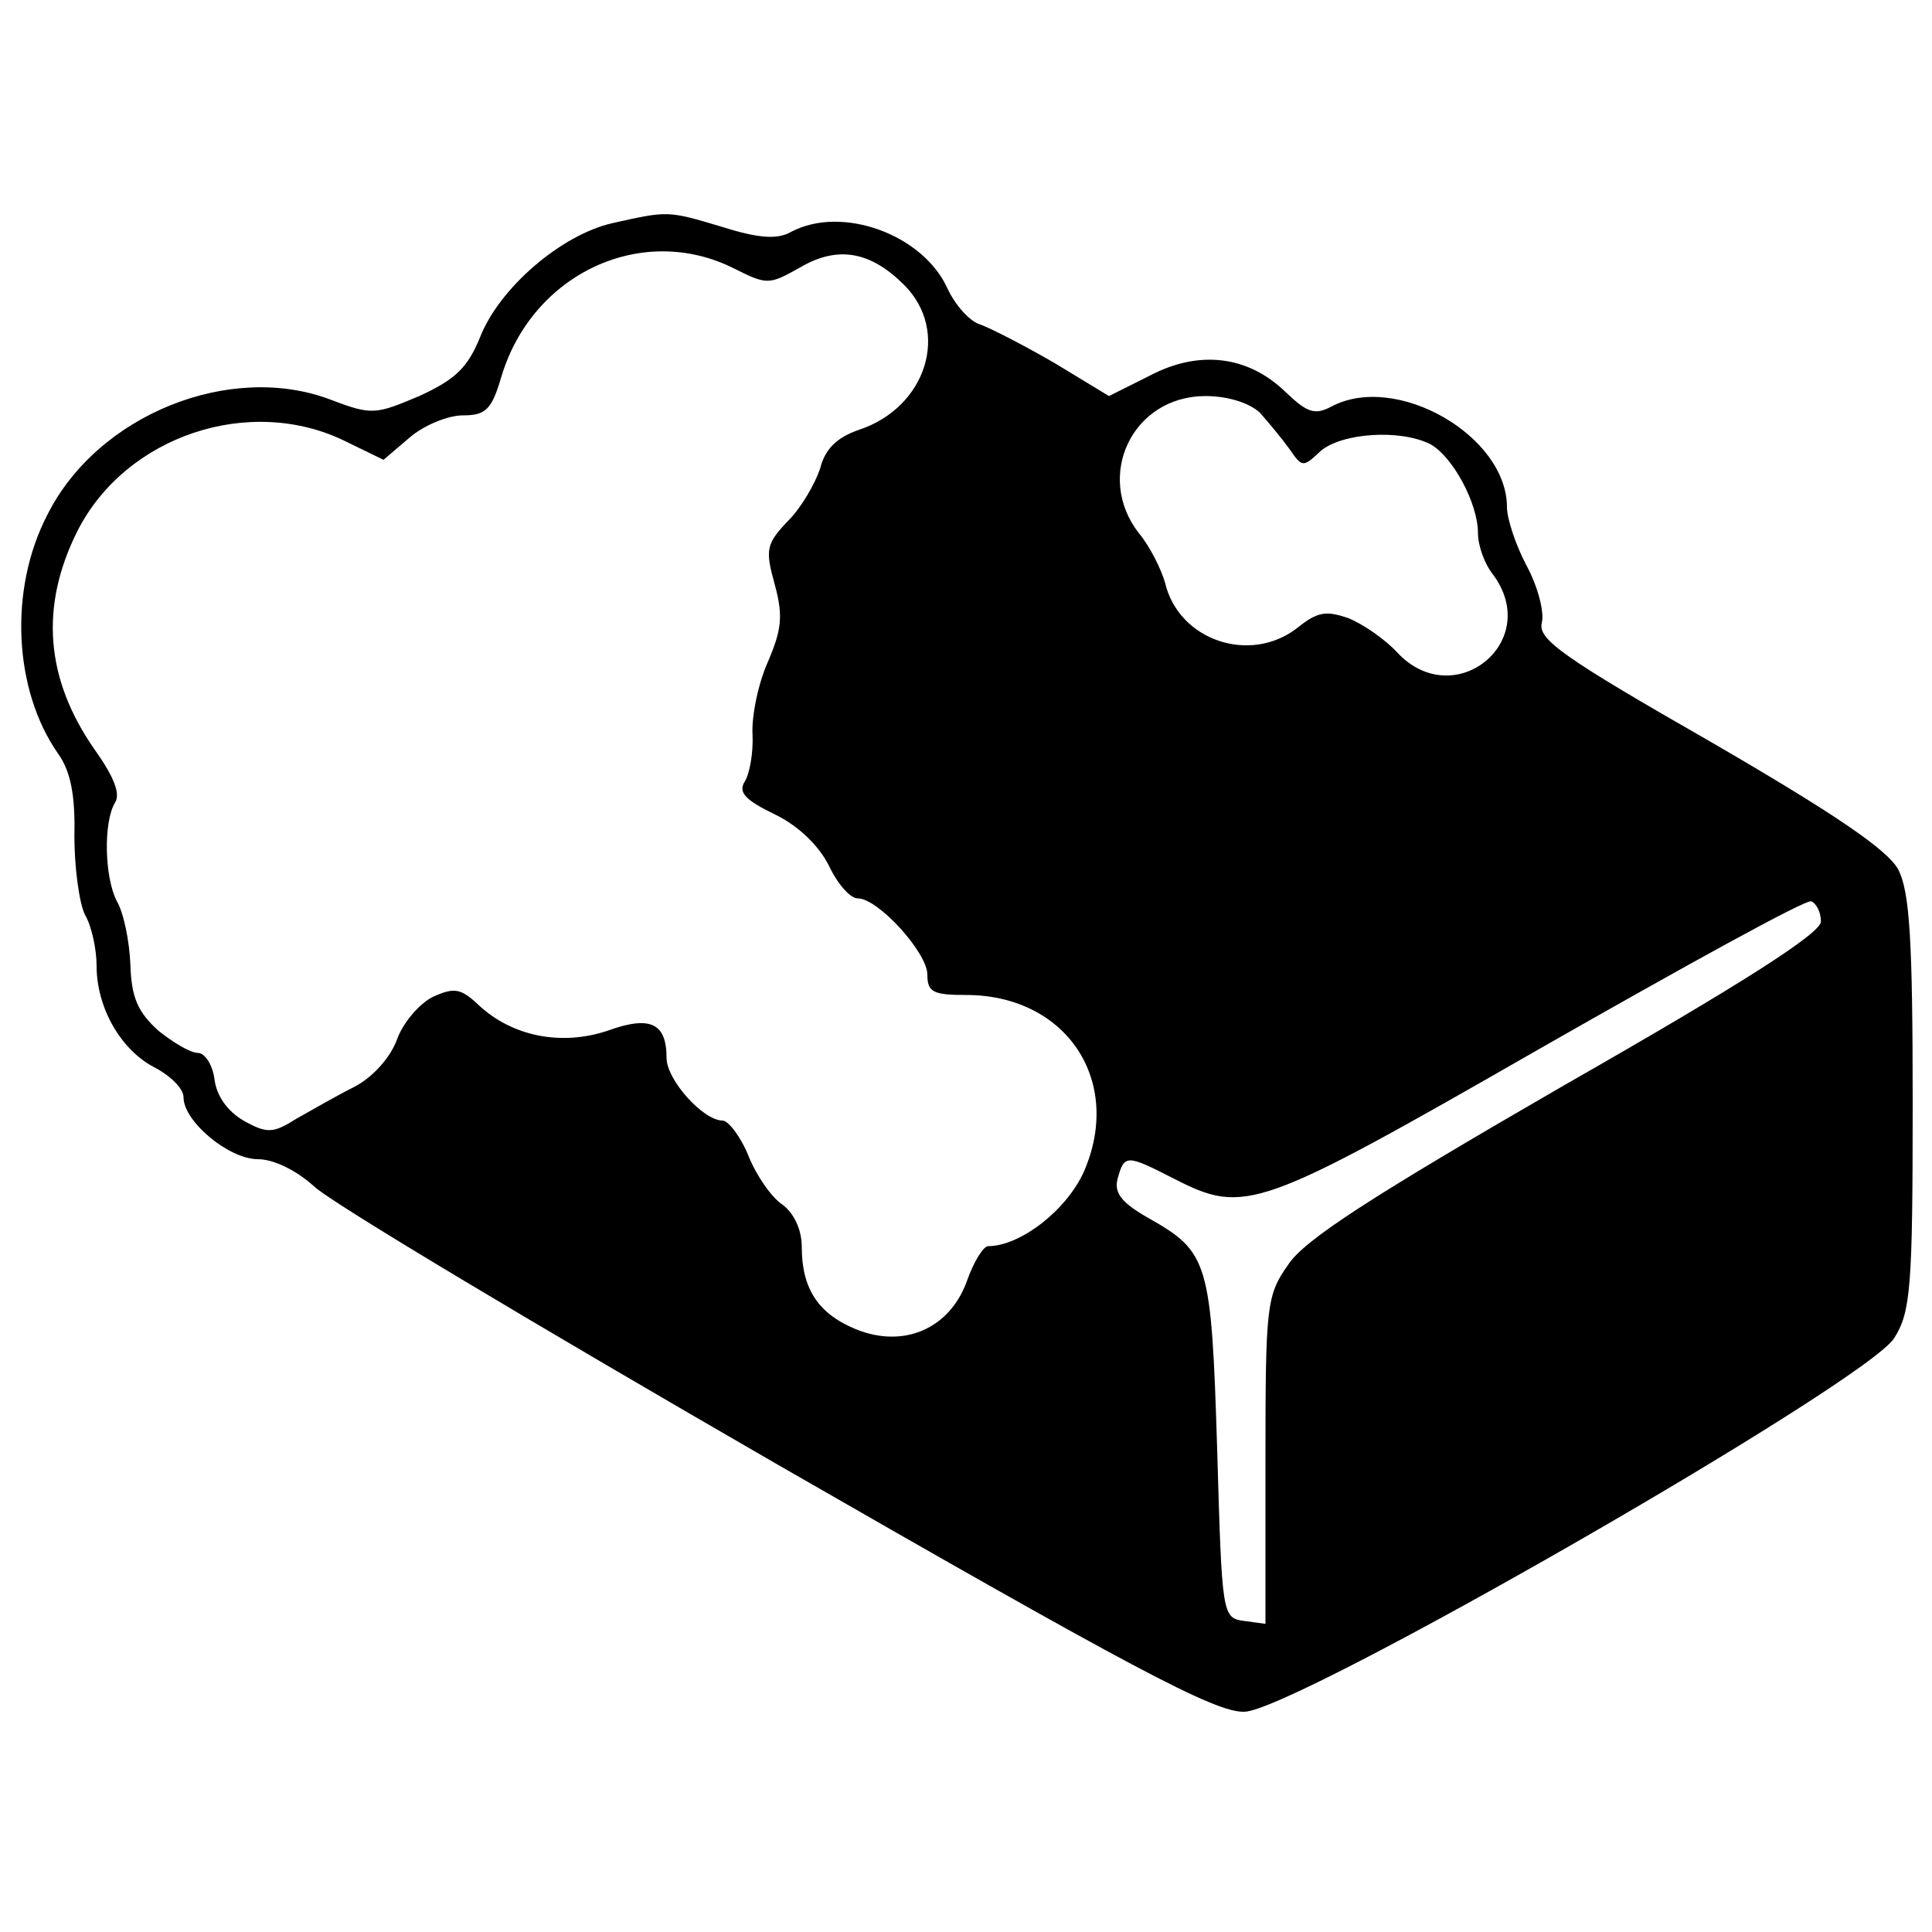 <?xml version="1.0" standalone="no"?>
<!DOCTYPE svg PUBLIC "-//W3C//DTD SVG 20010904//EN"
 "http://www.w3.org/TR/2001/REC-SVG-20010904/DTD/svg10.dtd">
<svg version="1.0" xmlns="http://www.w3.org/2000/svg"
 width="200pt" height="200pt" viewBox="0 0 200 200"
 preserveAspectRatio="xMidYMid meet">
<g transform="translate(0,200) scale(0.1,-0.1)"
fill="#000000" stroke="none">
<path d="M634 1769 c-53 -12 -117 -67 -137 -118 -13 -32 -26 -44 -63 -61 -45
-19 -49 -20 -91 -4 -104 40 -242 -15 -294 -119 -40 -77 -35 -181 11 -247 13
-18 18 -43 17 -85 0 -33 5 -70 11 -82 7 -12 12 -36 12 -53 0 -43 25 -87 60
-105 17 -9 30 -22 30 -31 0 -25 47 -64 77 -64 16 0 39 -11 58 -28 16 -16 232
-145 478 -287 367 -211 455 -258 485 -257 51 0 646 342 673 387 17 27 19 53
19 243 0 168 -3 219 -15 242 -11 20 -63 56 -194 132 -152 87 -179 106 -175
123 3 11 -4 38 -16 60 -11 21 -20 48 -20 60 0 74 -115 140 -182 104 -17 -9
-25 -6 -47 15 -39 38 -90 44 -141 17 l-42 -21 -56 34 c-31 18 -66 36 -77 40
-11 3 -26 20 -34 37 -25 56 -109 87 -162 59 -14 -8 -33 -7 -71 5 -57 17 -56
17 -114 4z m126 -47 c34 -17 36 -17 68 1 39 23 73 17 108 -18 48 -48 23 -127
-47 -150 -23 -8 -35 -20 -40 -40 -5 -15 -19 -40 -33 -54 -23 -24 -24 -30 -14
-66 9 -33 7 -47 -7 -80 -10 -22 -17 -56 -16 -75 1 -19 -3 -41 -8 -49 -7 -11 0
-19 31 -34 25 -12 46 -33 56 -53 9 -19 22 -34 30 -34 21 0 72 -56 72 -79 0
-18 6 -21 40 -21 104 0 163 -89 122 -183 -18 -40 -66 -77 -99 -77 -5 0 -15
-16 -22 -36 -18 -50 -66 -70 -115 -50 -39 16 -56 42 -56 85 0 18 -8 35 -20 44
-11 7 -27 30 -35 50 -8 20 -21 37 -27 37 -20 0 -58 42 -58 65 0 36 -17 44 -61
28 -48 -16 -99 -6 -134 27 -18 17 -25 18 -47 8 -14 -7 -31 -27 -37 -44 -7 -19
-25 -39 -44 -49 -18 -9 -44 -24 -60 -33 -24 -15 -30 -16 -55 -2 -17 10 -28 26
-30 43 -2 15 -10 27 -17 27 -8 0 -26 11 -41 23 -21 19 -28 34 -29 68 -1 25 -7
54 -14 66 -13 25 -14 82 -2 102 6 9 -1 27 -21 55 -51 73 -57 148 -18 226 50
99 179 142 278 93 l39 -19 27 23 c15 13 40 23 55 23 24 0 30 6 40 40 32 107
146 160 241 112z m544 -149 c9 -10 23 -27 31 -38 13 -19 14 -19 32 -2 22 19
83 23 114 7 23 -13 49 -61 49 -92 0 -13 7 -32 15 -42 53 -70 -40 -145 -99 -81
-12 13 -35 29 -50 35 -23 8 -32 7 -53 -10 -49 -38 -123 -13 -137 47 -4 14 -16
38 -27 51 -46 59 -7 142 69 142 23 0 45 -7 56 -17z m581 -527 c0 -12 -81 -64
-265 -169 -199 -115 -271 -161 -287 -187 -22 -31 -23 -43 -23 -202 l0 -169
-22 3 c-23 3 -23 6 -28 178 -6 194 -9 204 -71 239 -28 16 -36 26 -32 41 7 25
9 25 58 0 74 -38 87 -33 380 135 149 85 274 154 280 152 5 -2 10 -11 10 -21z"/>
</g>
</svg>
